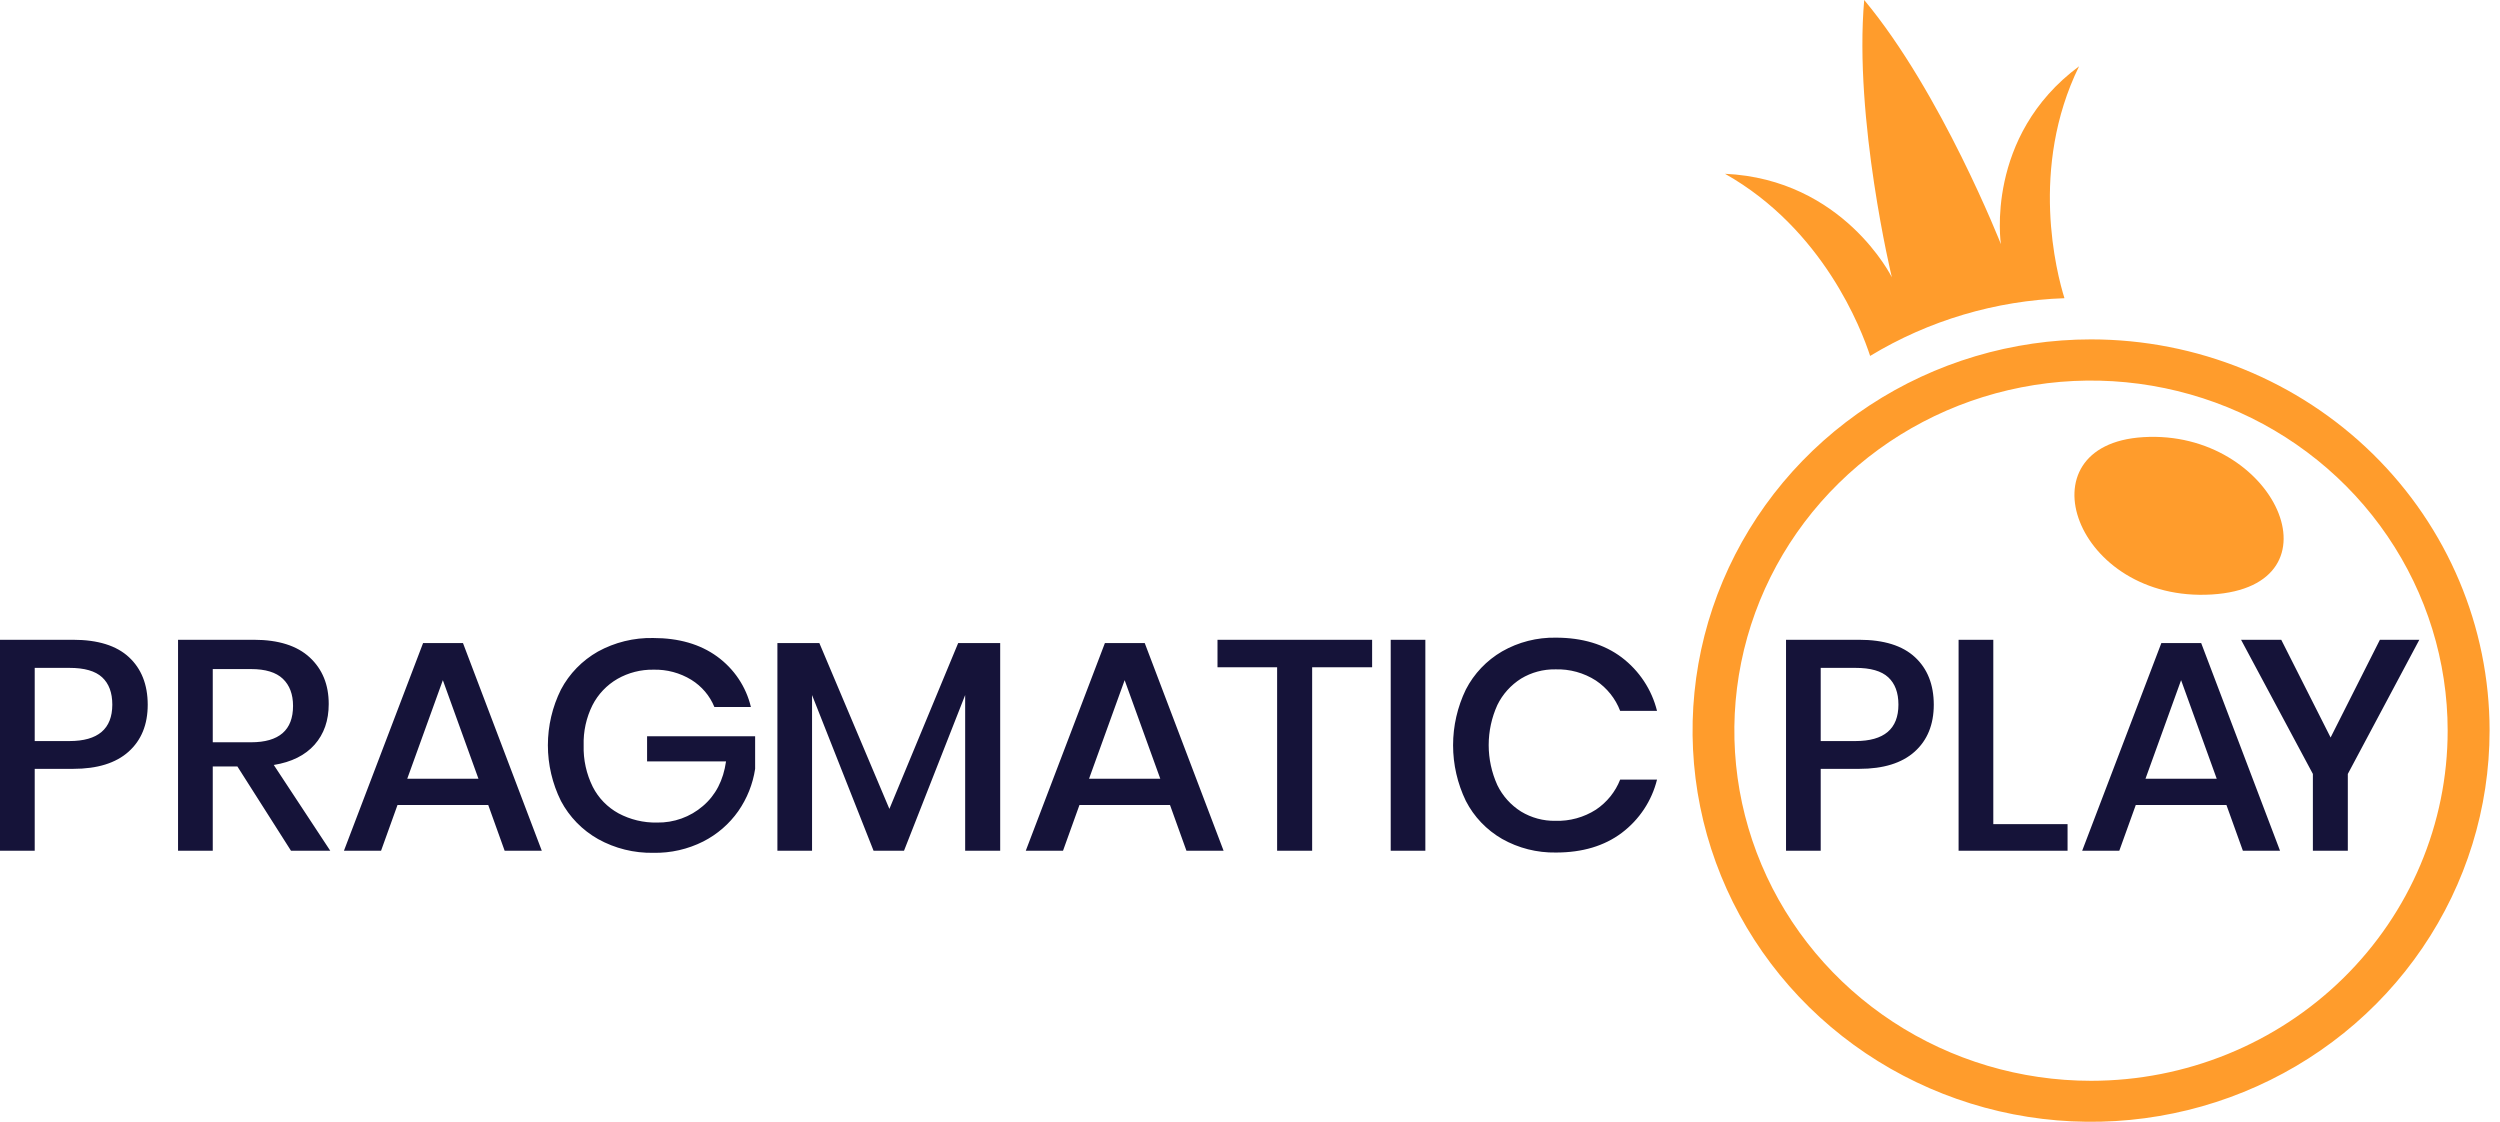 <svg width="78" height="35" viewBox="0 0 78 35" fill="none" xmlns="http://www.w3.org/2000/svg">
<path d="M66.868 13.639C63.008 13.874 64.742 18.808 69.008 18.548C73.182 18.293 70.98 13.388 66.868 13.639Z" fill="#FF9C2C"/>
<path d="M65.241 10.589C62.782 10.589 60.378 11.305 58.334 12.646C56.289 13.987 54.695 15.893 53.754 18.124C52.813 20.354 52.567 22.808 53.047 25.176C53.526 27.543 54.711 29.718 56.449 31.425C58.188 33.132 60.404 34.294 62.816 34.766C65.227 35.236 67.728 34.995 69.999 34.071C72.272 33.147 74.214 31.583 75.579 29.576C76.946 27.568 77.675 25.209 77.675 22.794C77.675 19.557 76.365 16.453 74.033 14.164C71.701 11.875 68.538 10.589 65.241 10.589ZM65.241 33.721C63.04 33.721 60.889 33.081 59.059 31.881C57.228 30.681 55.802 28.975 54.959 26.979C54.117 24.983 53.896 22.787 54.325 20.668C54.754 18.548 55.814 16.602 57.37 15.074C58.926 13.546 60.909 12.506 63.068 12.084C65.226 11.662 67.463 11.879 69.497 12.705C71.531 13.532 73.269 14.932 74.491 16.729C75.714 18.525 76.367 20.637 76.367 22.797C76.367 25.694 75.195 28.472 73.108 30.521C71.022 32.569 68.192 33.72 65.241 33.721ZM64.867 2.068C61.915 4.258 62.428 7.617 62.428 7.617C62.428 7.617 60.572 2.89 58.163 0C57.838 3.72 59.025 8.65 59.025 8.65C59.025 8.65 57.517 5.593 53.82 5.422C56.886 7.152 58.076 10.269 58.348 11.105C60.175 9.998 62.265 9.377 64.411 9.304C64.169 8.526 63.309 5.245 64.867 2.068Z" fill="#FF9C2C"/>
<path d="M1.083 23.988V26.543H0V19.961H2.279C3.052 19.961 3.633 20.142 4.022 20.503C4.411 20.863 4.607 21.357 4.609 21.984C4.609 22.607 4.41 23.096 4.011 23.453C3.612 23.81 3.036 23.988 2.283 23.988H1.083ZM3.504 21.984C3.504 21.611 3.398 21.327 3.186 21.131C2.974 20.935 2.634 20.837 2.166 20.838H1.083V23.121H2.166C3.057 23.121 3.503 22.742 3.504 21.984ZM9.079 26.543L7.407 23.914H6.638V26.543H5.555V19.961H7.92C8.686 19.961 9.267 20.145 9.663 20.511C10.059 20.878 10.257 21.363 10.256 21.966C10.256 22.479 10.109 22.901 9.815 23.234C9.52 23.566 9.096 23.777 8.542 23.867L10.304 26.543H9.079ZM6.638 23.159H7.832C8.707 23.159 9.144 22.78 9.143 22.022C9.143 21.662 9.037 21.381 8.825 21.178C8.613 20.976 8.283 20.875 7.832 20.875H6.638V23.159ZM15.233 25.116H12.402L11.889 26.543H10.731L13.2 20.064H14.445L16.904 26.543H15.745L15.233 25.116ZM14.928 24.297L13.817 21.221L12.706 24.297H14.928ZM22.374 20.483C22.905 20.869 23.279 21.427 23.428 22.059H22.289C22.147 21.709 21.895 21.412 21.571 21.211C21.217 20.994 20.806 20.883 20.389 20.894C19.994 20.887 19.605 20.987 19.263 21.182C18.929 21.376 18.659 21.661 18.485 22.002C18.291 22.392 18.197 22.822 18.21 23.255C18.197 23.703 18.295 24.148 18.495 24.551C18.672 24.899 18.951 25.186 19.297 25.376C19.665 25.573 20.079 25.672 20.498 25.664C21.024 25.673 21.535 25.49 21.93 25.149C22.328 24.811 22.569 24.346 22.652 23.756H20.189V22.972H23.56V23.988C23.489 24.462 23.309 24.913 23.034 25.308C22.754 25.706 22.379 26.031 21.942 26.254C21.462 26.496 20.929 26.618 20.389 26.608C19.784 26.62 19.187 26.472 18.66 26.179C18.166 25.9 17.765 25.487 17.502 24.991C17.233 24.449 17.094 23.855 17.094 23.252C17.094 22.65 17.233 22.055 17.502 21.514C17.763 21.019 18.164 20.608 18.655 20.329C19.181 20.04 19.777 19.893 20.379 19.906C21.178 19.906 21.843 20.098 22.374 20.483ZM31.206 20.064V26.543H30.113V21.686L28.205 26.543H27.255L25.336 21.686V26.543H24.255V20.064H25.564L27.749 25.238L29.895 20.064H31.206ZM36.504 25.116H33.679L33.166 26.543H32.004L34.473 20.064H35.716L38.176 26.543H37.017L36.504 25.116ZM36.201 24.297L35.089 21.221L33.978 24.297H36.201ZM42.81 19.961V20.819H40.939V26.543H39.846V20.819H37.986V19.961H42.81ZM44.471 19.961V26.543H43.39V19.961H44.471ZM50.597 20.511C51.147 20.929 51.535 21.517 51.699 22.18H50.549C50.403 21.796 50.139 21.466 49.794 21.234C49.419 20.992 48.976 20.87 48.526 20.884C48.15 20.878 47.779 20.978 47.458 21.172C47.138 21.374 46.881 21.66 46.717 21.997C46.539 22.39 46.447 22.816 46.447 23.246C46.447 23.677 46.539 24.102 46.717 24.496C46.881 24.834 47.138 25.12 47.458 25.321C47.779 25.515 48.15 25.616 48.526 25.61C48.976 25.624 49.418 25.502 49.794 25.261C50.137 25.031 50.4 24.704 50.549 24.324H51.699C51.536 24.985 51.147 25.573 50.597 25.987C50.053 26.395 49.369 26.599 48.546 26.599C47.957 26.609 47.376 26.463 46.865 26.174C46.38 25.894 45.988 25.483 45.735 24.99C45.472 24.446 45.336 23.852 45.336 23.251C45.336 22.65 45.472 22.056 45.735 21.512C45.989 21.019 46.381 20.606 46.865 20.324C47.375 20.032 47.956 19.884 48.546 19.895C49.368 19.896 50.052 20.101 50.597 20.511ZM56.806 23.988V26.543H55.724V19.961H58.004C58.775 19.961 59.356 20.142 59.746 20.503C60.136 20.863 60.332 21.357 60.334 21.984C60.334 22.607 60.134 23.096 59.736 23.453C59.337 23.81 58.761 23.988 58.008 23.988H56.806ZM59.231 21.984C59.231 21.611 59.125 21.327 58.913 21.131C58.701 20.935 58.361 20.837 57.892 20.838H56.806V23.121H57.889C58.784 23.121 59.231 22.742 59.231 21.984ZM62.191 25.713H64.508V26.543H61.108V19.961H62.191V25.713ZM69.465 25.116H66.636L66.122 26.543H64.964L67.434 20.064H68.677L71.137 26.543H69.978L69.465 25.116ZM69.162 24.297L68.05 21.221L66.939 24.297H69.162ZM75.483 19.961L73.252 24.147V26.543H72.162V24.147L69.921 19.961H71.175L72.715 23.01L74.253 19.961H75.483Z" fill="#151339"/>
</svg>
